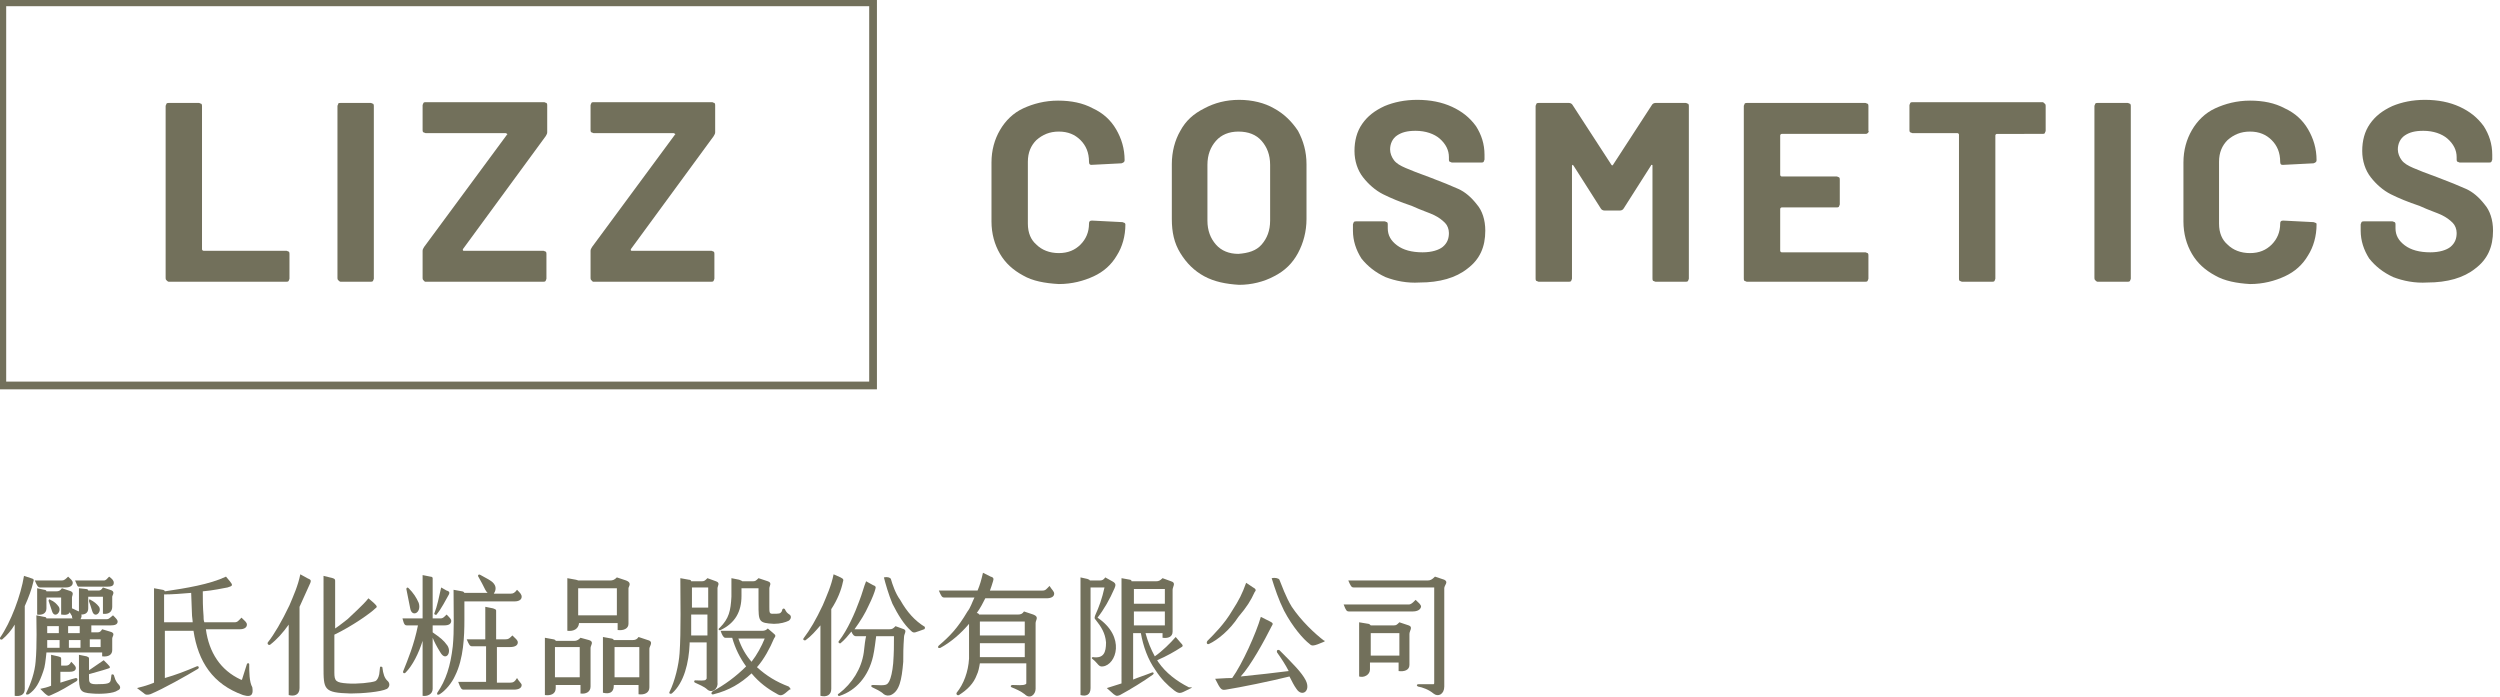 <?xml version="1.0" encoding="utf-8"?>
<!-- Generator: Adobe Illustrator 25.2.3, SVG Export Plug-In . SVG Version: 6.00 Build 0)  -->
<svg version="1.1" id="logo-2" xmlns="http://www.w3.org/2000/svg" xmlns:xlink="http://www.w3.org/1999/xlink" x="0px" y="0px"
	 viewBox="0 0 323 90" enable-background="new 0 0 323 90" xml:space="preserve">
<g>
	<path fill="#72705B" d="M21.5,36.2c-0.1-0.1-0.1-0.2-0.1-0.3V13.7c0-0.1,0.1-0.2,0.1-0.3c0.1-0.1,0.2-0.1,0.3-0.1h3.9
		c0.1,0,0.2,0.1,0.3,0.1c0.1,0.1,0.1,0.2,0.1,0.3v18.5c0,0.1,0.1,0.2,0.2,0.2H37c0.1,0,0.2,0.1,0.3,0.1c0.1,0.1,0.1,0.2,0.1,0.3V36
		c0,0.1-0.1,0.2-0.1,0.3c-0.1,0.1-0.2,0.1-0.3,0.1H21.8C21.7,36.4,21.6,36.3,21.5,36.2z"/>
	<path fill="#72705B" d="M43.7,36.2c-0.1-0.1-0.1-0.2-0.1-0.3V13.7c0-0.1,0.1-0.2,0.1-0.3s0.2-0.1,0.3-0.1h3.9
		c0.1,0,0.2,0.1,0.3,0.1c0.1,0.1,0.1,0.2,0.1,0.3V36c0,0.1-0.1,0.2-0.1,0.3c-0.1,0.1-0.2,0.1-0.3,0.1H44
		C43.9,36.4,43.8,36.3,43.7,36.2z"/>
	<path fill="#72705B" d="M54.7,36.2c-0.1-0.1-0.1-0.2-0.1-0.3v-3.5c0-0.2,0.1-0.3,0.2-0.5l10.7-14.5c0.1-0.1,0.1-0.1,0-0.1
		c-0.1-0.1-0.1-0.1-0.2-0.1H55c-0.1,0-0.2-0.1-0.3-0.1c-0.1-0.1-0.1-0.2-0.1-0.3v-3.2c0-0.1,0.1-0.2,0.1-0.3
		c0.1-0.1,0.2-0.1,0.3-0.1h15.3c0.1,0,0.2,0.1,0.3,0.1c0.1,0.1,0.1,0.2,0.1,0.3v3.5c0,0.2-0.1,0.3-0.2,0.5L59.8,32.2
		c0,0.1,0,0.1,0,0.1c0,0.1,0.1,0.1,0.1,0.1h10.3c0.1,0,0.2,0.1,0.3,0.1c0.1,0.1,0.1,0.2,0.1,0.3V36c0,0.1-0.1,0.2-0.1,0.3
		c-0.1,0.1-0.2,0.1-0.3,0.1H54.9C54.9,36.4,54.8,36.3,54.7,36.2z"/>
	<path fill="#72705B" d="M76.4,36.2c-0.1-0.1-0.1-0.2-0.1-0.3v-3.5c0-0.2,0.1-0.3,0.2-0.5l10.7-14.5c0.1-0.1,0.1-0.1,0-0.1
		c-0.1-0.1-0.1-0.1-0.2-0.1H76.7c-0.1,0-0.2-0.1-0.3-0.1c-0.1-0.1-0.1-0.2-0.1-0.3v-3.2c0-0.1,0.1-0.2,0.1-0.3
		c0.1-0.1,0.2-0.1,0.3-0.1h15.3c0.1,0,0.2,0.1,0.3,0.1c0.1,0.1,0.1,0.2,0.1,0.3v3.5c0,0.2-0.1,0.3-0.2,0.5L81.5,32.2
		c0,0.1,0,0.1,0,0.1c0,0.1,0.1,0.1,0.1,0.1h10.3c0.1,0,0.2,0.1,0.3,0.1c0.1,0.1,0.1,0.2,0.1,0.3V36c0,0.1-0.1,0.2-0.1,0.3
		c-0.1,0.1-0.2,0.1-0.3,0.1H76.6C76.6,36.4,76.5,36.3,76.4,36.2z"/>
	<path fill="#72705B" d="M132.2,35.6c-1.3-0.7-2.3-1.6-3-2.8c-0.7-1.2-1.1-2.6-1.1-4.2V21c0-1.6,0.4-3,1.1-4.2
		c0.7-1.2,1.7-2.2,3-2.8c1.3-0.6,2.8-1,4.5-1c1.7,0,3.2,0.3,4.5,1c1.3,0.6,2.3,1.5,3,2.7c0.7,1.2,1.1,2.5,1.1,4
		c0,0.2-0.1,0.3-0.4,0.4l-3.9,0.2H141c-0.2,0-0.3-0.1-0.3-0.4c0-1.2-0.4-2.1-1.1-2.8c-0.7-0.7-1.6-1.1-2.8-1.1
		c-1.2,0-2.1,0.4-2.9,1.1c-0.7,0.7-1.1,1.6-1.1,2.8v8c0,1.2,0.4,2.1,1.1,2.7c0.7,0.7,1.7,1.1,2.9,1.1c1.2,0,2.1-0.4,2.8-1.1
		c0.7-0.7,1.1-1.6,1.1-2.7c0-0.3,0.1-0.4,0.4-0.4l3.9,0.2c0.1,0,0.2,0.1,0.3,0.1c0.1,0.1,0.1,0.2,0.1,0.2c0,1.5-0.4,2.9-1.1,4
		c-0.7,1.2-1.7,2.1-3,2.7c-1.3,0.6-2.8,1-4.5,1C135,36.6,133.4,36.3,132.2,35.6z"/>
	<path fill="#72705B" d="M155.6,35.7c-1.3-0.7-2.3-1.7-3.1-3s-1.1-2.7-1.1-4.4v-7.1c0-1.6,0.4-3.1,1.1-4.3c0.7-1.3,1.7-2.2,3.1-2.9
		c1.3-0.7,2.8-1.1,4.5-1.1c1.7,0,3.3,0.4,4.5,1.1c1.3,0.7,2.3,1.7,3.1,2.9c0.7,1.3,1.1,2.7,1.1,4.3v7.1c0,1.6-0.4,3.1-1.1,4.4
		s-1.7,2.3-3.1,3c-1.3,0.7-2.9,1.1-4.5,1.1C158.4,36.7,156.9,36.4,155.6,35.7z M163,31.6c0.7-0.8,1.1-1.8,1.1-3.1v-7.2
		c0-1.3-0.4-2.3-1.1-3.1c-0.7-0.8-1.7-1.2-3-1.2c-1.2,0-2.2,0.4-2.9,1.2c-0.7,0.8-1.1,1.8-1.1,3.1v7.2c0,1.3,0.4,2.3,1.1,3.1
		c0.7,0.8,1.7,1.2,2.9,1.2C161.3,32.7,162.3,32.4,163,31.6z"/>
	<path fill="#72705B" d="M179,35.8c-1.3-0.6-2.3-1.4-3.1-2.4c-0.7-1.1-1.1-2.3-1.1-3.6V29c0-0.1,0.1-0.2,0.1-0.3
		c0.1-0.1,0.2-0.1,0.3-0.1h3.7c0.1,0,0.2,0.1,0.3,0.1c0.1,0.1,0.1,0.2,0.1,0.3v0.5c0,0.9,0.4,1.6,1.2,2.2c0.8,0.6,1.9,0.9,3.3,0.9
		c1.2,0,2.1-0.3,2.6-0.7c0.6-0.5,0.8-1.1,0.8-1.8c0-0.5-0.2-1-0.5-1.3c-0.4-0.4-0.8-0.7-1.4-1c-0.6-0.3-1.6-0.6-2.9-1.2
		c-1.5-0.5-2.7-1-3.7-1.5c-1-0.5-1.9-1.3-2.6-2.2c-0.7-0.9-1.1-2.1-1.1-3.4c0-1.3,0.3-2.5,1-3.5c0.7-1,1.6-1.7,2.9-2.3
		c1.2-0.5,2.6-0.8,4.2-0.8c1.7,0,3.2,0.3,4.5,0.9c1.3,0.6,2.3,1.4,3.1,2.5c0.7,1.1,1.1,2.3,1.1,3.7v0.6c0,0.1-0.1,0.2-0.1,0.3
		c-0.1,0.1-0.2,0.1-0.3,0.1h-3.8c-0.1,0-0.2-0.1-0.3-0.1c-0.1-0.1-0.1-0.2-0.1-0.3v-0.3c0-0.9-0.4-1.7-1.2-2.4c-0.7-0.6-1.8-1-3.1-1
		c-1.1,0-1.8,0.2-2.4,0.6c-0.6,0.4-0.9,1.1-0.9,1.8c0,0.5,0.2,1,0.5,1.4c0.3,0.4,0.8,0.7,1.5,1c0.7,0.3,1.7,0.7,3.1,1.2
		c1.6,0.6,2.8,1.1,3.7,1.5c0.9,0.4,1.7,1.1,2.4,2c0.7,0.8,1.1,2,1.1,3.4c0,2.1-0.7,3.7-2.3,4.9c-1.5,1.2-3.6,1.8-6.2,1.8
		C181.8,36.6,180.3,36.3,179,35.8z"/>
	<path fill="#72705B" d="M213.9,13.3h3.9c0.1,0,0.2,0.1,0.3,0.1c0.1,0.1,0.1,0.2,0.1,0.3V36c0,0.1-0.1,0.2-0.1,0.3
		c-0.1,0.1-0.2,0.1-0.3,0.1h-3.9c-0.1,0-0.2-0.1-0.3-0.1c-0.1-0.1-0.1-0.2-0.1-0.3V21.4c0-0.1,0-0.1-0.1-0.1c-0.1,0-0.1,0.1-0.1,0.1
		l-3.5,5.5c-0.1,0.2-0.3,0.3-0.5,0.3h-2c-0.2,0-0.4-0.1-0.5-0.3l-3.5-5.5c-0.1-0.1-0.1-0.1-0.1-0.1c-0.1,0-0.1,0.1-0.1,0.2V36
		c0,0.1-0.1,0.2-0.1,0.3c-0.1,0.1-0.2,0.1-0.3,0.1h-3.9c-0.1,0-0.2-0.1-0.3-0.1c-0.1-0.1-0.1-0.2-0.1-0.3V13.7
		c0-0.1,0.1-0.2,0.1-0.3c0.1-0.1,0.2-0.1,0.3-0.1h3.9c0.2,0,0.4,0.1,0.5,0.3l5,7.7c0.1,0.1,0.1,0.1,0.2,0l5-7.7
		C213.5,13.4,213.7,13.3,213.9,13.3z"/>
	<path fill="#72705B" d="M241.3,17.2c-0.1,0.1-0.2,0.1-0.3,0.1h-10.8c-0.1,0-0.2,0.1-0.2,0.2v5.1c0,0.1,0.1,0.2,0.2,0.2h7.1
		c0.1,0,0.2,0.1,0.3,0.1c0.1,0.1,0.1,0.2,0.1,0.3v3.2c0,0.1-0.1,0.2-0.1,0.3c-0.1,0.1-0.2,0.1-0.3,0.1h-7.1c-0.1,0-0.2,0.1-0.2,0.2
		v5.4c0,0.1,0.1,0.2,0.2,0.2h10.8c0.1,0,0.2,0.1,0.3,0.1c0.1,0.1,0.1,0.2,0.1,0.3V36c0,0.1-0.1,0.2-0.1,0.3
		c-0.1,0.1-0.2,0.1-0.3,0.1h-15.3c-0.1,0-0.2-0.1-0.3-0.1c-0.1-0.1-0.1-0.2-0.1-0.3V13.7c0-0.1,0.1-0.2,0.1-0.3
		c0.1-0.1,0.2-0.1,0.3-0.1h15.3c0.1,0,0.2,0.1,0.3,0.1c0.1,0.1,0.1,0.2,0.1,0.3v3.2C241.5,17,241.4,17.1,241.3,17.2z"/>
	<path fill="#72705B" d="M264.2,13.4c0.1,0.1,0.1,0.2,0.1,0.3v3.2c0,0.1-0.1,0.2-0.1,0.3c-0.1,0.1-0.2,0.1-0.3,0.1H258
		c-0.1,0-0.2,0.1-0.2,0.2v18.5c0,0.1-0.1,0.2-0.1,0.3c-0.1,0.1-0.2,0.1-0.3,0.1h-3.9c-0.1,0-0.2-0.1-0.3-0.1
		c-0.1-0.1-0.1-0.2-0.1-0.3V17.4c0-0.1-0.1-0.2-0.2-0.2h-5.8c-0.1,0-0.2-0.1-0.3-0.1c-0.1-0.1-0.1-0.2-0.1-0.3v-3.2
		c0-0.1,0.1-0.2,0.1-0.3c0.1-0.1,0.2-0.1,0.3-0.1H264C264,13.3,264.1,13.3,264.2,13.4z"/>
	<path fill="#72705B" d="M270.7,36.2c-0.1-0.1-0.1-0.2-0.1-0.3V13.7c0-0.1,0.1-0.2,0.1-0.3c0.1-0.1,0.2-0.1,0.3-0.1h3.9
		c0.1,0,0.2,0.1,0.3,0.1c0.1,0.1,0.1,0.2,0.1,0.3V36c0,0.1-0.1,0.2-0.1,0.3c-0.1,0.1-0.2,0.1-0.3,0.1H271
		C270.9,36.4,270.8,36.3,270.7,36.2z"/>
	<path fill="#72705B" d="M286.2,35.6c-1.3-0.7-2.3-1.6-3-2.8c-0.7-1.2-1.1-2.6-1.1-4.2V21c0-1.6,0.4-3,1.1-4.2
		c0.7-1.2,1.7-2.2,3-2.8s2.8-1,4.5-1c1.7,0,3.2,0.3,4.5,1c1.3,0.6,2.3,1.5,3,2.7c0.7,1.2,1.1,2.5,1.1,4c0,0.2-0.1,0.3-0.4,0.4
		l-3.9,0.2h-0.1c-0.2,0-0.3-0.1-0.3-0.4c0-1.2-0.4-2.1-1.1-2.8c-0.7-0.7-1.6-1.1-2.8-1.1c-1.2,0-2.1,0.4-2.9,1.1
		c-0.7,0.7-1.1,1.6-1.1,2.8v8c0,1.2,0.4,2.1,1.1,2.7c0.7,0.7,1.7,1.1,2.9,1.1c1.2,0,2.1-0.4,2.8-1.1c0.7-0.7,1.1-1.6,1.1-2.7
		c0-0.3,0.1-0.4,0.4-0.4l3.9,0.2c0.1,0,0.2,0.1,0.3,0.1s0.1,0.2,0.1,0.2c0,1.5-0.4,2.9-1.1,4c-0.7,1.2-1.7,2.1-3,2.7
		c-1.3,0.6-2.8,1-4.5,1C289,36.6,287.4,36.3,286.2,35.6z"/>
	<path fill="#72705B" d="M309.2,35.8c-1.3-0.6-2.3-1.4-3.1-2.4c-0.7-1.1-1.1-2.3-1.1-3.6V29c0-0.1,0.1-0.2,0.1-0.3
		c0.1-0.1,0.2-0.1,0.3-0.1h3.7c0.1,0,0.2,0.1,0.3,0.1c0.1,0.1,0.1,0.2,0.1,0.3v0.5c0,0.9,0.4,1.6,1.2,2.2s1.9,0.9,3.3,0.9
		c1.2,0,2.1-0.3,2.6-0.7c0.6-0.5,0.8-1.1,0.8-1.8c0-0.5-0.2-1-0.5-1.3c-0.4-0.4-0.8-0.7-1.4-1c-0.6-0.3-1.6-0.6-2.9-1.2
		c-1.5-0.5-2.7-1-3.7-1.5s-1.9-1.3-2.6-2.2c-0.7-0.9-1.1-2.1-1.1-3.4c0-1.3,0.3-2.5,1-3.5c0.7-1,1.6-1.7,2.9-2.3
		c1.2-0.5,2.6-0.8,4.2-0.8c1.7,0,3.2,0.3,4.5,0.9c1.3,0.6,2.3,1.4,3.1,2.5c0.7,1.1,1.1,2.3,1.1,3.7v0.6c0,0.1-0.1,0.2-0.1,0.3
		c-0.1,0.1-0.2,0.1-0.3,0.1h-3.8c-0.1,0-0.2-0.1-0.3-0.1c-0.1-0.1-0.1-0.2-0.1-0.3v-0.3c0-0.9-0.4-1.7-1.2-2.4c-0.7-0.6-1.8-1-3.1-1
		c-1.1,0-1.8,0.2-2.4,0.6c-0.6,0.4-0.9,1.1-0.9,1.8c0,0.5,0.2,1,0.5,1.4c0.3,0.4,0.8,0.7,1.5,1c0.7,0.3,1.7,0.7,3.1,1.2
		c1.6,0.6,2.8,1.1,3.7,1.5c0.9,0.4,1.7,1.1,2.4,2c0.7,0.8,1.1,2,1.1,3.4c0,2.1-0.7,3.7-2.3,4.9c-1.5,1.2-3.6,1.8-6.2,1.8
		C312,36.6,310.5,36.3,309.2,35.8z"/>
	<path fill="none" stroke="#72705B" stroke-miterlimit="10" d="M112.7,0.3H0.3v49.5h112.5V0.3z"/>
</g>
<g>
	<path fill="#72705B" d="M3.2,78.3V89c0,0.8-0.6,1-1.3,0.9v-9.2c-0.4,0.7-1,1.4-1.6,1.9c-0.1,0.1-0.4,0-0.3-0.2c1.4-2,2.7-5.5,3.1-8
		L4,74.7c0.4,0.1,0.4,0.2,0.3,0.5C4.1,76.1,3.7,77.2,3.2,78.3z M5.6,86.7c-0.5,1.5-1,2.4-1.9,3c-0.3,0.1-0.4,0-0.3-0.2
		c0.6-1.2,1.1-2.7,1.2-4c0.2-2.1,0.1-5.3,0.1-6l1,0.2c0.2,0,0.3,0.1,0.3,0.2h3.4c-0.1-0.1-0.1-0.1-0.1-0.3L9,79.1
		c-0.1,0.3-0.5,0.4-1.1,0.3v-2.2H6v1.4c0,0.7-0.6,0.9-1.2,0.8V76l0.9,0.2c0.2,0,0.3,0.1,0.3,0.2h1.3c0.3,0,0.5-0.1,0.7-0.4l0.9,0.3
		c0.8,0.2,0.4,0.6,0.4,0.9v1.4c0.3,0.1,0.6,0.3,0.9,0.4V76l0.9,0.1c0.2,0,0.3,0.1,0.3,0.2h1.3c0.3,0,0.4-0.1,0.6-0.4l0.9,0.3
		c0.8,0.2,0.3,0.7,0.3,0.9v1.3c0,0.6-0.4,1-1.2,0.9v-2.2h-1.9v1.5c0,0.6-0.4,0.8-0.9,0.8c0.1,0.2,0,0.4-0.1,0.6h3.4
		c0.3,0,0.4-0.2,0.8-0.5c0.4,0.4,0.6,0.6,0.6,0.8c0,0.4-0.4,0.5-0.9,0.5h-2.5v0.9h0.8c0.3,0,0.4-0.1,0.6-0.4l1,0.3
		c0.8,0.2,0.3,0.6,0.3,0.9v1.5c0,0.6-0.5,0.9-1.3,0.8v-0.5H6C5.9,85.3,5.8,86.2,5.6,86.7z M4.5,75H8c0.3,0,0.5-0.2,0.8-0.5
		c0.3,0.3,0.6,0.5,0.6,0.8c0,0.4-0.4,0.6-0.9,0.6H5.2C4.9,75.9,4.8,75.7,4.5,75z M9.9,88c-1,0.6-2.1,1.3-3.3,1.8
		c-0.4,0.2-0.4,0.1-0.8-0.2l-0.6-0.6c0.5-0.1,0.9-0.2,1.4-0.4v-4l0.9,0.2c0.3,0.1,0.4,0.1,0.4,0.3V86h0.6c0.3,0,0.5-0.1,0.7-0.5
		c0.4,0.4,0.6,0.6,0.6,0.8c0,0.4-0.4,0.5-0.9,0.5H7.8v1.4C8.5,88,9,87.8,9.8,87.6C10,87.6,10.1,87.8,9.9,88z M6.1,83.7h1.6v-1H6.1
		v0.1C6.1,83,6.1,83.3,6.1,83.7z M6.1,80.9v0.9h1.5v-0.9H6.1z M6.7,78.9c-0.1-0.3-0.3-0.9-0.4-1.2c-0.1-0.1,0.1-0.4,0.2-0.2
		C7,77.7,7.3,78,7.6,78.4C8,79.1,7,80,6.7,78.9z M10.3,80.9H8.8v0.9h1.5V80.9z M8.9,83.7h1.5v-1H8.9V83.7z M9.7,75h3.7
		c0.3,0,0.4-0.2,0.7-0.5c0.4,0.3,0.6,0.5,0.6,0.8c0,0.4-0.3,0.5-0.9,0.5h-3.6C10,75.8,10,75.7,9.7,75z M15.2,89.2
		c-0.5,0.4-2.2,0.5-3.3,0.4c-1.6-0.1-1.7-0.4-1.7-2.4v-2.6l1,0.2c0.2,0.1,0.3,0.1,0.3,0.3v1.5c0.6-0.4,1.3-0.9,1.9-1.3l0.5,0.5
		c0.4,0.4,0.4,0.5,0,0.6c-0.9,0.3-1.4,0.4-2.4,0.7v0.4c0,0.6,0,0.9,0.9,0.9c1.5,0,1.8-0.1,1.9-0.5l0.1-0.7c0-0.1,0.2-0.1,0.3,0
		l0.2,0.6c0.1,0.2,0.2,0.4,0.4,0.6C15.7,88.8,15.5,89.1,15.2,89.2z M12.8,78.4c0.4,0.7-0.6,1.6-0.9,0.5c-0.1-0.4-0.3-0.9-0.4-1.2
		c0-0.1,0-0.4,0.2-0.2C12.1,77.7,12.5,78,12.8,78.4z M11.6,82.6v1h1.4v-1H11.6z"/>
	<path fill="#72705B" d="M31.4,89.8c-3.9-1.4-5.8-4.3-6.4-8.3h-3.7v6.1c1.4-0.4,2.7-0.9,4.1-1.5c0.2-0.1,0.4,0.1,0.2,0.3
		c-1.5,0.9-4.5,2.6-6.2,3.3c-0.4,0.1-0.6,0.1-0.9-0.2l-0.8-0.6c0.8-0.2,1.5-0.4,2.2-0.7V76l1.1,0.2c0.1,0,0.3,0.1,0.3,0.2
		c2.7-0.4,5.8-0.9,7.9-1.9l0.5,0.6c0.4,0.5,0.4,0.6-0.3,0.8c-0.6,0.1-1.9,0.4-3.2,0.5c0,1.1,0,2,0.1,3.2c0,0.3,0,0.5,0.1,0.8h3.9
		c0.4,0,0.5-0.2,0.9-0.6c0.4,0.4,0.7,0.6,0.7,0.9c0,0.4-0.4,0.6-0.9,0.6h-4.4c0.4,3,1.9,5.3,4.5,6.5c0.1,0.1,0.2,0,0.2-0.1
		c0.1-0.3,0.4-1.3,0.6-1.9c0.1-0.2,0.3-0.1,0.3,0c0,1,0,2.3,0.4,3C32.7,89.5,32.7,90.2,31.4,89.8z M24.9,80.5c0-0.4-0.1-0.8-0.1-1.2
		l-0.1-2.7c-1.2,0.1-2.4,0.2-3.5,0.2v3.6H24.9z"/>
	<path fill="#72705B" d="M40.1,75.3c-0.4,0.9-0.9,2-1.4,3.1v10.5c0,0.9-0.7,1.1-1.4,0.9v-9.1c-0.7,1-1.5,1.9-2.4,2.6
		c-0.2,0.1-0.4-0.1-0.3-0.3c0.8-1,1.8-2.7,2.8-4.8c0.5-1.2,1.1-2.5,1.4-4l0.9,0.5C40.2,74.9,40.2,75,40.1,75.3z M50,89
		c-0.8,0.4-3.2,0.6-4.7,0.6c-3.5-0.1-3.5-0.5-3.5-3.5V74.4l1.2,0.3c0.3,0.1,0.3,0.2,0.3,0.4v6.1c0.6-0.4,1.2-0.9,1.6-1.2
		c0.6-0.6,2-1.8,2.7-2.7l0.7,0.6c0.4,0.4,0.5,0.5,0.2,0.7c-0.6,0.6-3,2.3-5.3,3.4v4.9c0,1.1,0.2,1.3,1.7,1.4
		c1.2,0.1,3.1-0.1,3.6-0.3c0.2-0.1,0.4-0.4,0.5-0.9l0.1-0.9c0-0.1,0.2-0.1,0.3,0c0.1,0.9,0.3,1.4,0.6,1.7C50.5,88.3,50.3,88.8,50,89
		z"/>
	<path fill="#72705B" d="M55.9,82.4V89c0,0.7-0.7,1-1.3,0.9v-7.1c-0.5,1.6-1.3,3.2-2.2,4.1c-0.2,0.2-0.4,0-0.3-0.2
		c0.6-1.5,1.4-3.4,1.9-5.9h-1.4c-0.3,0-0.4-0.1-0.6-0.9h2.6v-5.6l1,0.2c0.2,0,0.3,0.1,0.3,0.2v5.2h1c0.3,0,0.4-0.1,0.8-0.5
		c0.4,0.4,0.6,0.6,0.6,0.8c0,0.4-0.3,0.6-0.9,0.6h-1.5v0.9c1,0.7,1.4,1,1.9,1.7c0.6,0.9-0.2,2.1-0.9,0.9
		C56.4,83.5,56.1,82.9,55.9,82.4z M52.5,76.1c0-0.1,0.1-0.3,0.3-0.1c0.6,0.6,1,1.2,1.3,1.9c0.4,1.3-0.9,1.9-1.1,0.7L52.5,76.1z
		 M56.1,79.3c0.4-1,0.6-2.1,0.9-3.4l0.7,0.4c0.4,0.1,0.4,0.3,0.3,0.5c-0.4,0.7-1,1.9-1.6,2.6C56.4,79.5,56.1,79.4,56.1,79.3z
		 M60,80.1c0,2.1-0.1,5-1.2,7.2c-0.4,0.9-1.2,1.9-2,2.4c-0.2,0.1-0.4,0.1-0.3-0.2c1.1-1.6,1.7-3.4,2-6c0.2-2.1,0.1-4,0.1-7.3
		l1.1,0.2c0.2,0,0.3,0.2,0.3,0.2h3c-0.1-0.1-0.2-0.2-0.3-0.4c-0.2-0.4-0.6-1.2-0.9-1.7c-0.1-0.1,0-0.4,0.3-0.2
		c0.7,0.4,1.4,0.7,1.7,1.1c0.4,0.5,0.2,1,0,1.3h2.2c0.3,0,0.5-0.1,0.8-0.5c0.4,0.4,0.6,0.6,0.6,0.9c0,0.4-0.4,0.6-0.9,0.6H60V80.1z
		 M67.4,88.5c0,0.4-0.4,0.6-1,0.6h-6.5c-0.3,0-0.4-0.2-0.7-1h3.6v-4.6H61c-0.3,0-0.4-0.2-0.7-0.9h2.4v-4.2l1,0.2
		c0.2,0.1,0.4,0.1,0.4,0.3v3.7h1.2c0.4,0,0.5-0.1,0.9-0.5c0.4,0.4,0.7,0.6,0.7,0.9c0,0.4-0.4,0.6-1,0.6h-1.7v4.6h1.7
		c0.4,0,0.6-0.1,0.9-0.6C67,88,67.4,88.3,67.4,88.5z"/>
	<path fill="#72705B" d="M76.3,83.7v5c0,0.7-0.6,1-1.3,0.9v-1.1h-3.2v0.4c0,0.8-0.7,1-1.4,0.9v-7.4l1.1,0.2c0.1,0,0.3,0.1,0.3,0.2
		h2.4c0.4,0,0.6-0.2,0.8-0.4l1.1,0.3C76.8,82.9,76.3,83.4,76.3,83.7z M74.9,87.5v-3.9h-3.2v3.9H74.9z M73.3,81.5v-6.8l1.1,0.2
		c0.1,0,0.3,0.1,0.3,0.1h4.1c0.4,0,0.6-0.1,0.9-0.4l1.2,0.4c0.8,0.3,0.3,0.8,0.3,1v4.6c0,0.6-0.6,0.9-1.4,0.8v-0.9h-5v0.1
		C74.7,81.2,74.2,81.6,73.3,81.5z M74.7,76v3.5h5V76H74.7z M83.9,83.8v5c0,0.7-0.6,1-1.4,0.9v-1.2h-3.2v0.1c0,0.9-0.6,1.1-1.4,0.9
		v-7.2l1.1,0.2c0.1,0,0.3,0.1,0.3,0.2h2.4c0.4,0,0.6-0.1,0.8-0.4l1.2,0.4C84.5,82.9,83.9,83.5,83.9,83.8z M82.6,87.5v-3.9h-3.2v3.9
		H82.6z"/>
	<path fill="#72705B" d="M91.4,89.1c-0.4-0.4-1.2-0.7-1.6-0.9c-0.2-0.1-0.1-0.3,0-0.3c0.5,0,1.3,0.1,1.4-0.1
		c0.1-0.1,0.1-0.1,0.1-0.2V83h-2.2c0,0.1,0,0.1,0,0.2c-0.1,2.4-0.7,5-2.3,6.4c-0.2,0.1-0.4,0-0.3-0.2c0.7-1.4,1.2-3.5,1.3-5
		c0.2-2.7,0.1-7.4,0.1-9.7l1.1,0.2c0.2,0,0.3,0.1,0.3,0.2h1.4c0.3,0,0.4-0.1,0.7-0.4l1.1,0.4c0.6,0.2,0.2,0.6,0.2,0.9v12.2
		C92.8,89,92,89.6,91.4,89.1z M91.4,82.1v-2.7h-2.1c0,1,0,1.9,0,2.7H91.4z M89.4,75.9v2.6h2.1v-2.6H89.4z M102,89.1
		c-0.9,0.8-1.1,0.9-1.7,0.5c-1.1-0.6-2.2-1.4-3.2-2.6c-1.4,1.3-2.9,2.2-4.9,2.7c-0.3,0.1-0.4-0.2-0.1-0.4c1.5-0.8,3-1.9,4.3-3.2
		c-0.8-1.1-1.4-2.3-1.8-3.7h-0.9c-0.2,0-0.4-0.3-0.6-0.9h5.4c0.3,0,0.5-0.1,0.7-0.3l0.7,0.6c0.4,0.3,0.3,0.4,0.1,0.7
		c-0.5,1.2-1.3,2.7-2.2,3.7c1.2,1.1,2.5,1.9,4.1,2.5C102.2,89,102.2,89.1,102,89.1z M93,81.1c1.2-1.2,1.4-2.2,1.5-4
		c0-0.6,0-1.3,0-2.4l1,0.2c0.2,0.1,0.3,0.1,0.4,0.2h1.4c0.3,0,0.4-0.1,0.7-0.4l1.2,0.4c0.6,0.2,0.2,0.6,0.2,0.9v2.4
		c0,0.7,0,0.9,0.4,0.9c0.9,0,1,0,1.2-0.3l0.1-0.3c0.1-0.1,0.2-0.1,0.3,0c0.2,0.4,0.3,0.5,0.6,0.7c0.3,0.2,0.2,0.6-0.1,0.8
		c-0.4,0.2-1.1,0.4-1.9,0.4c-2-0.1-2-0.3-2-2.6V76h-2.2v1c0,2-0.8,3.5-2.7,4.4C92.9,81.5,92.7,81.3,93,81.1z M95.4,82.5
		c0.4,1.2,1,2.2,1.7,3c0.7-0.9,1.3-2,1.7-3H95.4z"/>
	<path fill="#72705B" d="M107.4,78.7V89c0,0.8-0.6,1.1-1.4,0.9v-9.1c-0.6,0.7-1.2,1.4-1.9,1.9c-0.1,0.1-0.4,0-0.3-0.2
		c0.9-1.2,1.6-2.4,2.5-4.3c0.5-1.2,1.1-2.5,1.4-4l0.9,0.4c0.4,0.2,0.4,0.3,0.3,0.6C108.7,76.2,108.2,77.5,107.4,78.7z M116.8,82.3
		c-0.1,1.4-0.1,2.2-0.1,3.2c-0.2,2.4-0.5,3.8-1.6,4.3c-0.3,0.1-0.6,0.1-0.9-0.1c-0.4-0.4-1.1-0.7-1.5-0.9c-0.2-0.1-0.2-0.3,0.1-0.3
		c1.8,0.1,1.8,0,2.1-0.5c0.2-0.4,0.4-1.2,0.5-2.3c0.1-1.4,0.1-2.2,0.1-3.5h-2.3c-0.1,0.7-0.2,1.7-0.4,2.6c-0.6,2.6-2.2,4.4-4.3,5.1
		c-0.2,0.1-0.4-0.2-0.1-0.3c1.7-1.3,2.9-3.2,3.2-5.3c0.1-1,0.2-1.7,0.3-2.1h-1.3c-0.2,0-0.4-0.1-0.6-0.6c-0.4,0.5-0.9,1.1-1.4,1.5
		c-0.1,0.1-0.4-0.1-0.2-0.3c1.1-1.4,2.1-3.7,2.6-5.1c0.4-1,0.6-1.9,0.9-2.6l0.9,0.5c0.3,0.1,0.4,0.2,0.3,0.5
		c-0.1,0.4-0.4,1.2-0.9,2.2c-0.4,0.9-1,1.9-1.8,3h4.5c0.4,0,0.5-0.1,0.8-0.4l1.1,0.4C117.2,81.5,116.8,81.9,116.8,82.3z M119.4,81.3
		c-1.2,0.4-1.3,0.6-1.7,0.2c-0.9-0.8-1.7-2.1-2.4-3.5c-0.5-1.2-0.9-2.6-1.1-3.4c0.4-0.1,0.8,0,0.9,0.2c0.2,0.7,0.6,1.9,1.2,2.7
		c0.9,1.6,1.9,2.7,3.2,3.5C119.5,81.1,119.5,81.3,119.4,81.3z"/>
	<path fill="#72705B" d="M136.2,76.7c0,0.4-0.4,0.6-1,0.6h-7.9c-0.3,0.6-0.6,1.2-1.1,1.9c0.1,0,0.3,0.1,0.3,0.2h5
		c0.4,0,0.6-0.1,0.8-0.4l1.2,0.4c0.8,0.3,0.3,0.7,0.3,1.1V89c0,0.7-0.7,1.4-1.4,0.7c-0.5-0.4-1.2-0.7-1.7-0.9
		c-0.2-0.1-0.1-0.3,0.1-0.3c0.6,0,1.4,0.1,1.7-0.1c0.1,0,0.1-0.1,0.1-0.2v-2.5h-6c-0.1,0.6-0.2,1.1-0.4,1.5
		c-0.4,1.1-1.2,1.9-2.3,2.6c-0.2,0.1-0.4-0.1-0.3-0.3c0.9-1.1,1.5-2.7,1.6-4.4c0-0.6,0-2.9,0-4.5c-1.1,1.3-2.4,2.4-3.7,3.1
		c-0.3,0.1-0.4-0.1-0.2-0.3c1.4-1.2,2.4-2.2,3.7-4.4c0.4-0.5,0.6-1.2,0.9-1.8h-3.9c-0.3,0-0.4-0.2-0.7-0.9h5
		c0.3-0.7,0.5-1.4,0.7-2.3l1,0.5c0.4,0.1,0.4,0.3,0.3,0.6c-0.1,0.4-0.3,0.9-0.4,1.2h6.8c0.4,0,0.5-0.2,0.9-0.6
		C135.9,76.2,136.2,76.4,136.2,76.7z M132.4,84.9v-1.8h-5.8V84c0,0.3,0,0.6,0,0.9L132.4,84.9L132.4,84.9z M126.6,80.3v1.8h5.8v-1.8
		H126.6z"/>
	<path fill="#72705B" d="M142.5,86.1c-0.6,0.1-0.6-0.4-1.4-1c-0.1-0.1,0-0.2,0.1-0.2c1.4,0.2,1.7-0.6,1.7-1.9c-0.1-1.2-0.6-2-1.4-3
		c-0.1-0.1-0.1-0.2,0-0.5c0.5-1.1,0.9-2.2,1.2-3.6h-1.8v13c0,0.9-0.6,1.1-1.3,0.9V74.6l0.9,0.2c0.2,0.1,0.3,0.1,0.3,0.2h1.3
		c0.3,0,0.5-0.1,0.7-0.4l0.9,0.5c0.6,0.3,0.4,0.6,0.3,0.9c-0.6,1.4-1.4,2.8-2.2,3.8C145.5,82.3,144.2,85.9,142.5,86.1z M153.9,88.9
		c-1.3,0.6-1.4,0.9-2.2,0.3c-0.9-0.7-1.7-1.5-2.4-2.6c-1-1.4-1.6-3.1-1.9-4.8h-1v6c0.7-0.3,1.4-0.5,2.4-0.9c0.2-0.1,0.4,0.1,0.1,0.3
		c-1.1,0.8-2.9,1.9-4.2,2.6c-0.3,0.1-0.4,0.2-0.8-0.1l-0.9-0.8l1.9-0.6V74.7l1.1,0.2c0.1,0,0.2,0.1,0.2,0.2h3.2
		c0.3,0,0.5-0.1,0.8-0.4l1.1,0.4c0.7,0.2,0.2,0.7,0.2,1.1v5.4c0,0.7-0.6,0.9-1.3,0.8v-0.6h-2.2c0.3,1.1,0.7,2.1,1.2,3
		c1-0.7,2-1.7,2.7-2.5l0.6,0.7c0.4,0.4,0.4,0.5,0,0.7c-0.6,0.4-1.8,1.1-3,1.6c0.1,0.1,0.1,0.2,0.2,0.3c0.9,1.3,2.3,2.4,3.9,3.2
		C154,88.8,154.1,88.8,153.9,88.9z M146.5,76.1V78h4v-1.9H146.5z M146.5,80.8h4V79h-4V80.8z"/>
	<path fill="#72705B" d="M156.2,83.2c-0.2,0.1-0.4-0.1-0.2-0.4c0.9-0.9,2.2-2.2,3.2-3.9c0.9-1.4,1.3-2.2,1.8-3.6l0.9,0.6
		c0.4,0.2,0.4,0.4,0.2,0.6c-0.5,1.1-1,1.9-2.1,3.2C158.9,81.4,157.3,82.7,156.2,83.2z M168.7,87.9c0.7,1.4-0.5,2.2-1.2,1.1
		c-0.3-0.4-0.6-1-0.9-1.6c-2.4,0.6-6.3,1.4-8.2,1.7c-0.6,0.1-0.7,0-1.4-1.4c0.4,0,1.2-0.1,2.2-0.1c1.3-1.8,3.1-5.8,3.7-7.9l1.2,0.6
		c0.4,0.2,0.4,0.3,0.2,0.6c-0.9,1.8-2.7,5.1-4,6.5c2.1-0.2,4.6-0.5,6.2-0.7c-0.4-0.8-1-1.7-1.5-2.4c-0.1-0.3,0.1-0.4,0.3-0.3
		C167,85.7,168.2,86.9,168.7,87.9z M171.1,82.9c-1.4,0.6-1.6,0.6-1.9,0.3c-0.8-0.6-2.2-2.2-3.3-4.3c-0.7-1.4-1.2-2.9-1.6-4.2
		c0.4-0.1,0.9,0,1,0.2c0.3,0.7,0.8,2.2,1.6,3.5c1.2,1.8,3,3.5,4.2,4.4C171.2,82.7,171.2,82.8,171.1,82.9z"/>
	<path fill="#72705B" d="M182.5,79h-8.2c-0.3,0-0.4-0.1-0.7-0.9h8.4c0.3,0,0.5-0.2,0.9-0.6c0.4,0.4,0.7,0.6,0.7,0.9
		C183.5,78.8,183.1,79,182.5,79z M186.6,76v12.7c0,1-0.8,1.4-1.4,0.9c-0.6-0.5-1.4-0.8-2-0.9c-0.2-0.1-0.2-0.3,0.1-0.3
		c0.6,0,1.7,0,1.9,0c0.1,0,0.1-0.1,0.1-0.2V75.9h-10.4c-0.3,0-0.4-0.2-0.7-0.9h10.2c0.4,0,0.6-0.1,1-0.5l1.2,0.4
		C187.2,75.2,186.6,75.6,186.6,76z M182.1,81.9v4c0,0.7-0.7,0.9-1.4,0.8v-1.1h-3.7v0.9c0,0.7-0.8,1.1-1.4,0.9v-7l1.2,0.2
		c0.1,0,0.2,0.1,0.3,0.2h3c0.3,0,0.4-0.1,0.7-0.4l1.2,0.4C182.6,81,182.1,81.5,182.1,81.9z M180.8,84.7v-2.9h-3.7v2.9H180.8z"/>
</g>
</svg>

